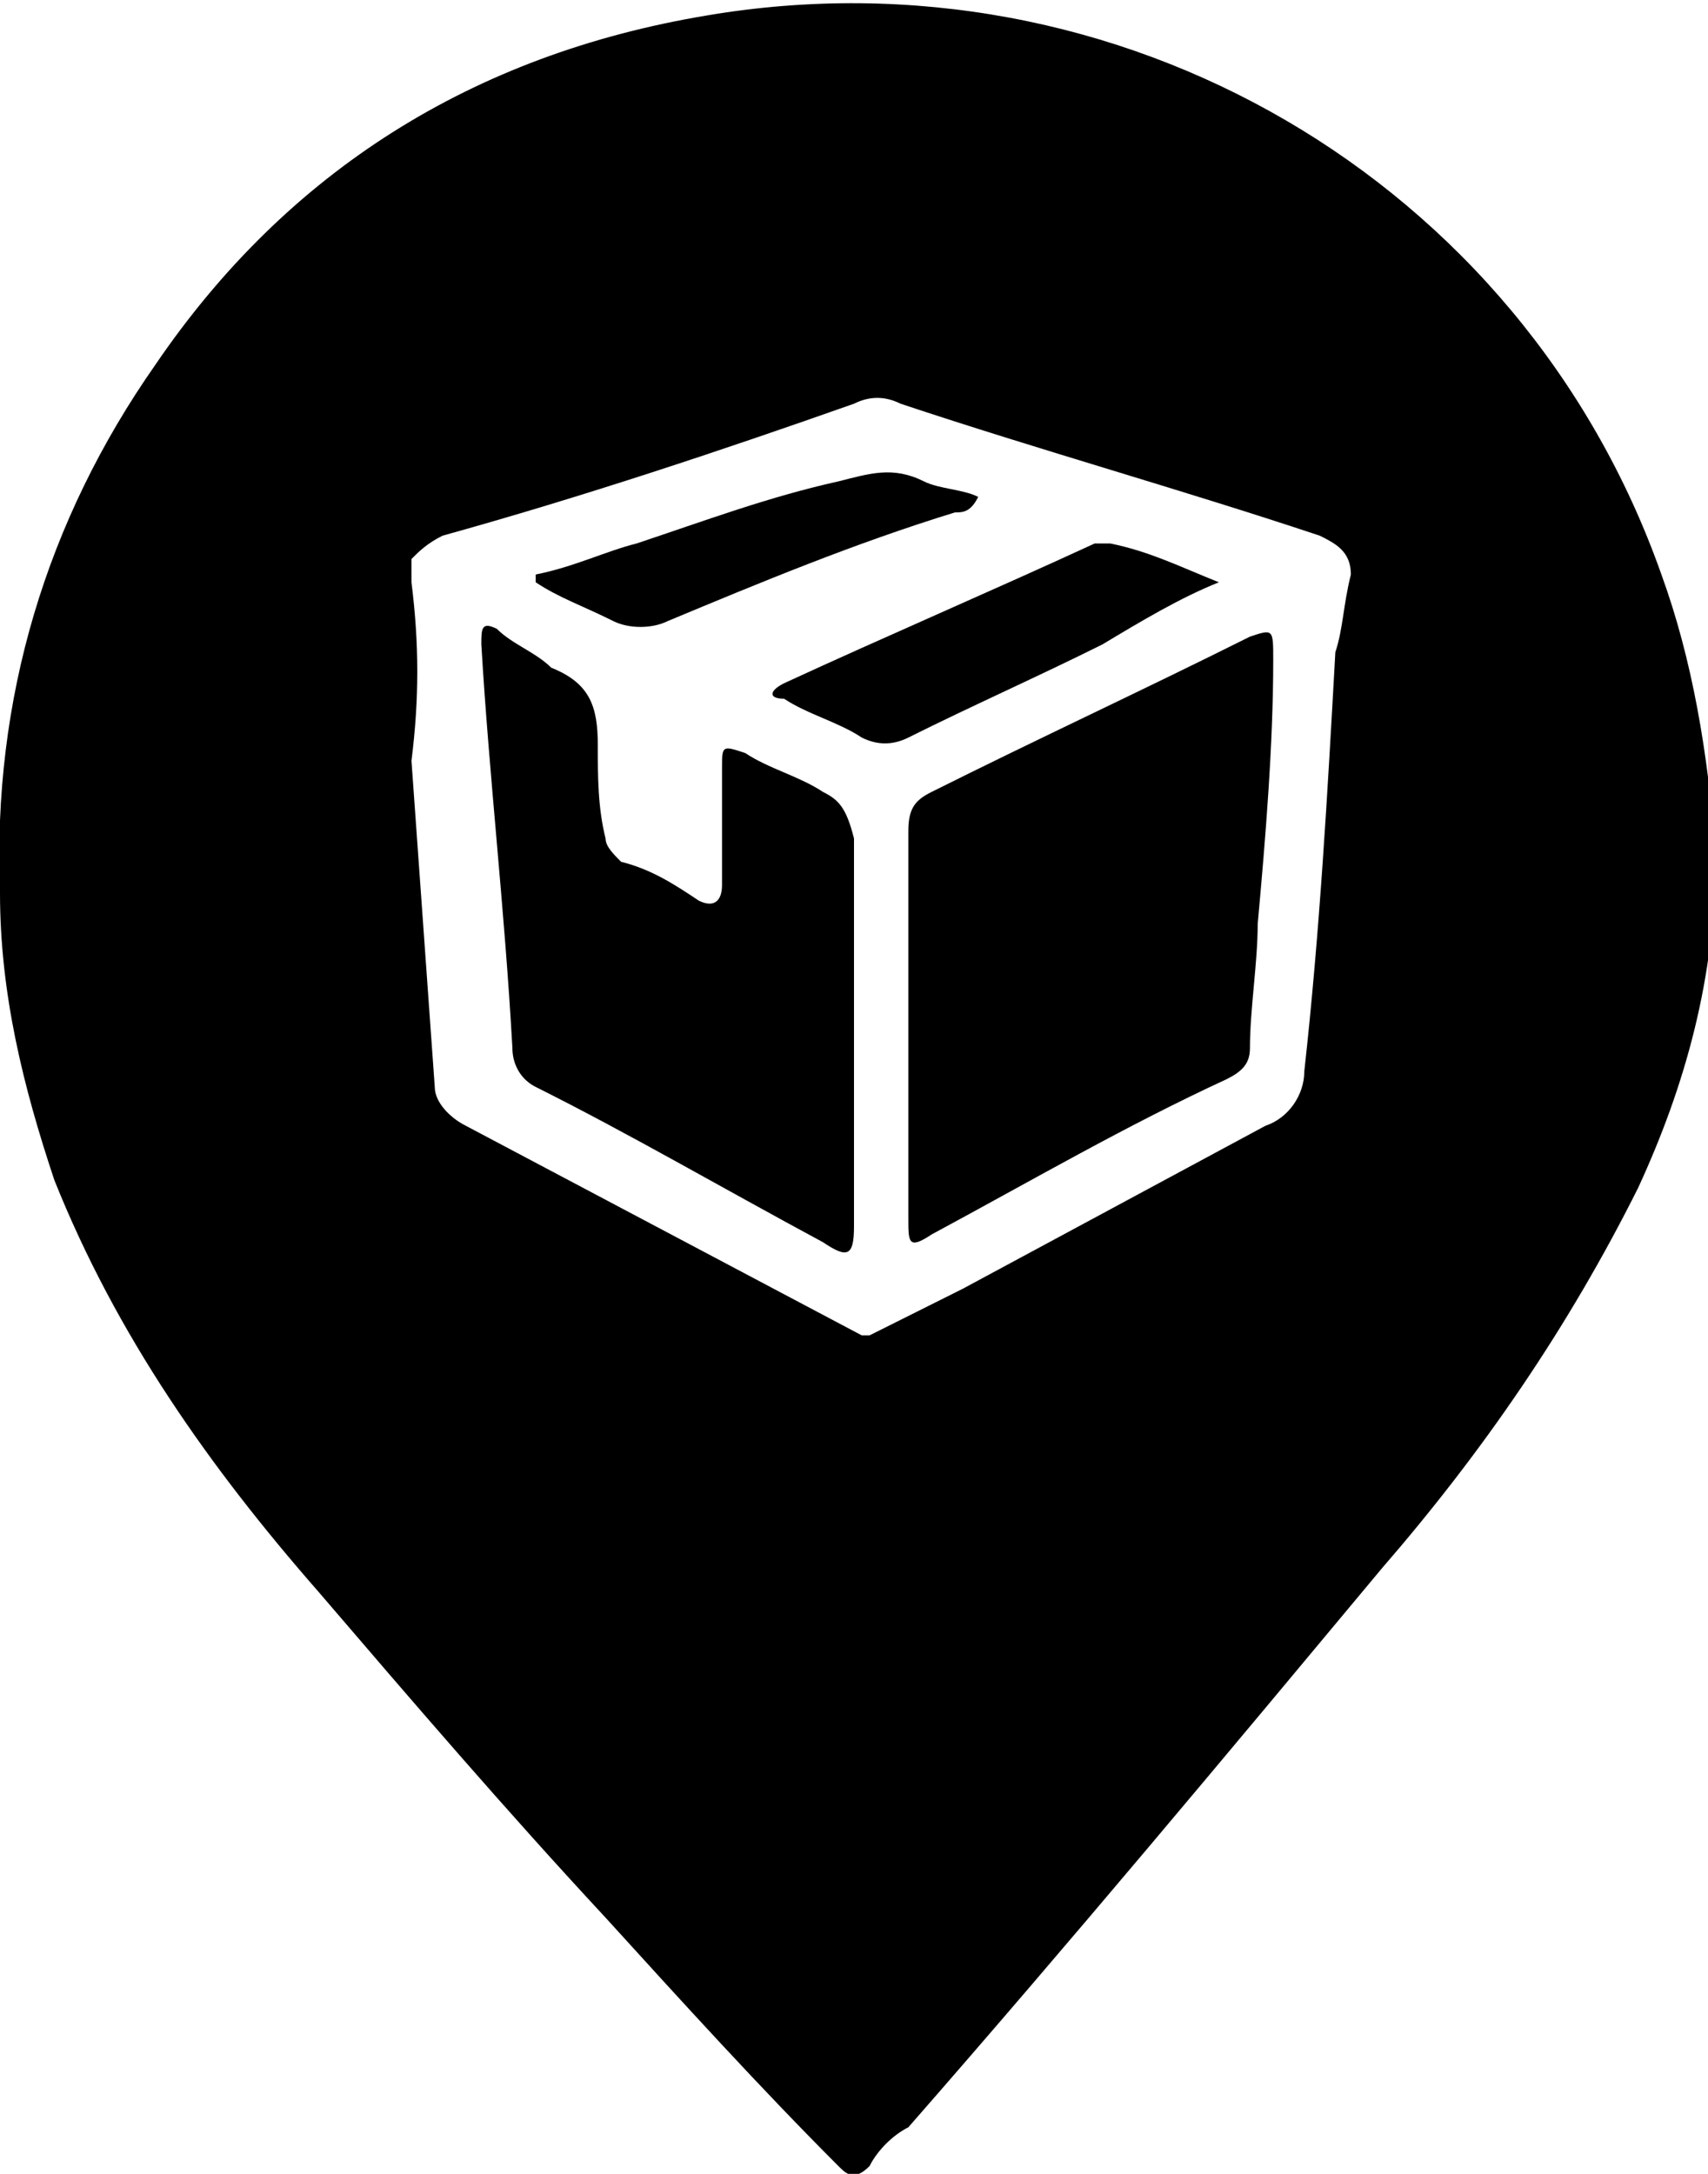 <?xml version="1.0" encoding="utf-8"?>
<!-- Generator: Adobe Illustrator 21.0.0, SVG Export Plug-In . SVG Version: 6.00 Build 0)  -->
<svg version="1.1" id="Layer_1" xmlns="http://www.w3.org/2000/svg" xmlns:xlink="http://www.w3.org/1999/xlink" x="0px" y="0px"
	 viewBox="0 0 22 28" style="enable-background:new 0 0 22 28;" xml:space="preserve">
<g>
	<path d="M10.6,10.2C10.3,10,9.9,9.9,9.6,9.7C9.3,9.6,9.3,9.6,9.3,9.9c0,0.5,0,1,0,1.5c0,0.2-0.1,0.3-0.3,0.2
		c-0.3-0.2-0.6-0.4-1-0.5c-0.1-0.1-0.2-0.2-0.2-0.3c-0.1-0.4-0.1-0.8-0.1-1.2c0-0.5-0.1-0.8-0.6-1C6.9,8.4,6.6,8.3,6.4,8.1
		C6.2,8,6.2,8.1,6.2,8.3c0.1,1.7,0.3,3.4,0.4,5.2c0,0.2,0.1,0.4,0.3,0.5c1.2,0.6,2.4,1.3,3.7,2c0.3,0.2,0.4,0.2,0.4-0.2
		c0-0.8,0-1.6,0-2.5c0-0.8,0-1.7,0-2.5C10.9,10.4,10.8,10.3,10.6,10.2z"/>
	<path d="M8.6,8c1.2-0.5,2.4-1,3.7-1.4c0.1,0,0.2,0,0.3-0.2c-0.2-0.1-0.5-0.1-0.7-0.2c-0.4-0.2-0.7-0.1-1.1,0C9.9,6.4,9.1,6.7,8.2,7
		C7.8,7.1,7.4,7.3,6.9,7.4c0,0,0,0.1,0,0.1c0.3,0.2,0.6,0.3,1,0.5C8.1,8.1,8.4,8.1,8.6,8z"/>
	<path d="M15.7,7.5C15.7,7.5,15.7,7.4,15.7,7.5c-0.5-0.2-0.9-0.4-1.4-0.5c-0.1,0-0.2,0-0.2,0c-1.3,0.6-2.7,1.2-4,1.8
		c-0.2,0.1-0.2,0.2,0,0.2c0.3,0.2,0.7,0.3,1,0.5c0.2,0.1,0.4,0.1,0.6,0c0.8-0.4,1.7-0.8,2.5-1.2C14.7,8,15.2,7.7,15.7,7.5z"/>
	<path d="M21.4,7.4c-1.8-5.1-7-8.1-12.3-7.2c-3,0.5-5.4,2-7.1,4.5c-1.4,2-2.1,4.3-2,6.8c0,1.3,0.3,2.5,0.7,3.7c0.8,2,2,3.7,3.4,5.3
		c1.2,1.4,2.4,2.8,3.7,4.2c1,1.1,2,2.2,3,3.2c0.1,0.1,0.2,0.2,0.4,0c0.1-0.2,0.3-0.4,0.5-0.5c2.1-2.4,4.1-4.8,6.1-7.2
		c1.3-1.5,2.4-3.1,3.3-4.9c0.6-1.3,1-2.7,1-4.3C22,9.7,21.8,8.5,21.4,7.4z M17.2,8.4c-0.1,1.8-0.2,3.6-0.4,5.4
		c0,0.3-0.2,0.6-0.5,0.7c-1.3,0.7-2.6,1.4-3.9,2.1c-0.4,0.2-0.8,0.4-1.2,0.6c0,0,0,0-0.1,0c-1.7-0.9-3.4-1.8-5.1-2.7
		c-0.2-0.1-0.4-0.3-0.4-0.5c-0.1-1.4-0.2-2.8-0.3-4.2C5.4,9,5.4,8.3,5.3,7.5c0-0.1,0-0.2,0-0.3C5.4,7.1,5.5,7,5.7,6.9
		C7.5,6.4,9.3,5.8,11,5.2c0.2-0.1,0.4-0.1,0.6,0c1.8,0.6,3.6,1.1,5.4,1.7c0.2,0.1,0.4,0.2,0.4,0.5C17.3,7.8,17.3,8.1,17.2,8.4z"/>
	<path d="M16.1,8.2c-1.4,0.7-2.7,1.3-4.1,2c-0.2,0.1-0.3,0.2-0.3,0.5c0,0.8,0,1.7,0,2.5c0,0.8,0,1.7,0,2.5c0,0.3,0,0.4,0.3,0.2
		c1.3-0.7,2.5-1.4,3.8-2c0.2-0.1,0.3-0.2,0.3-0.4c0-0.5,0.1-1.1,0.1-1.6c0.1-1.1,0.2-2.3,0.2-3.4C16.4,8.1,16.4,8.1,16.1,8.2z"/>
</g>
</svg>
